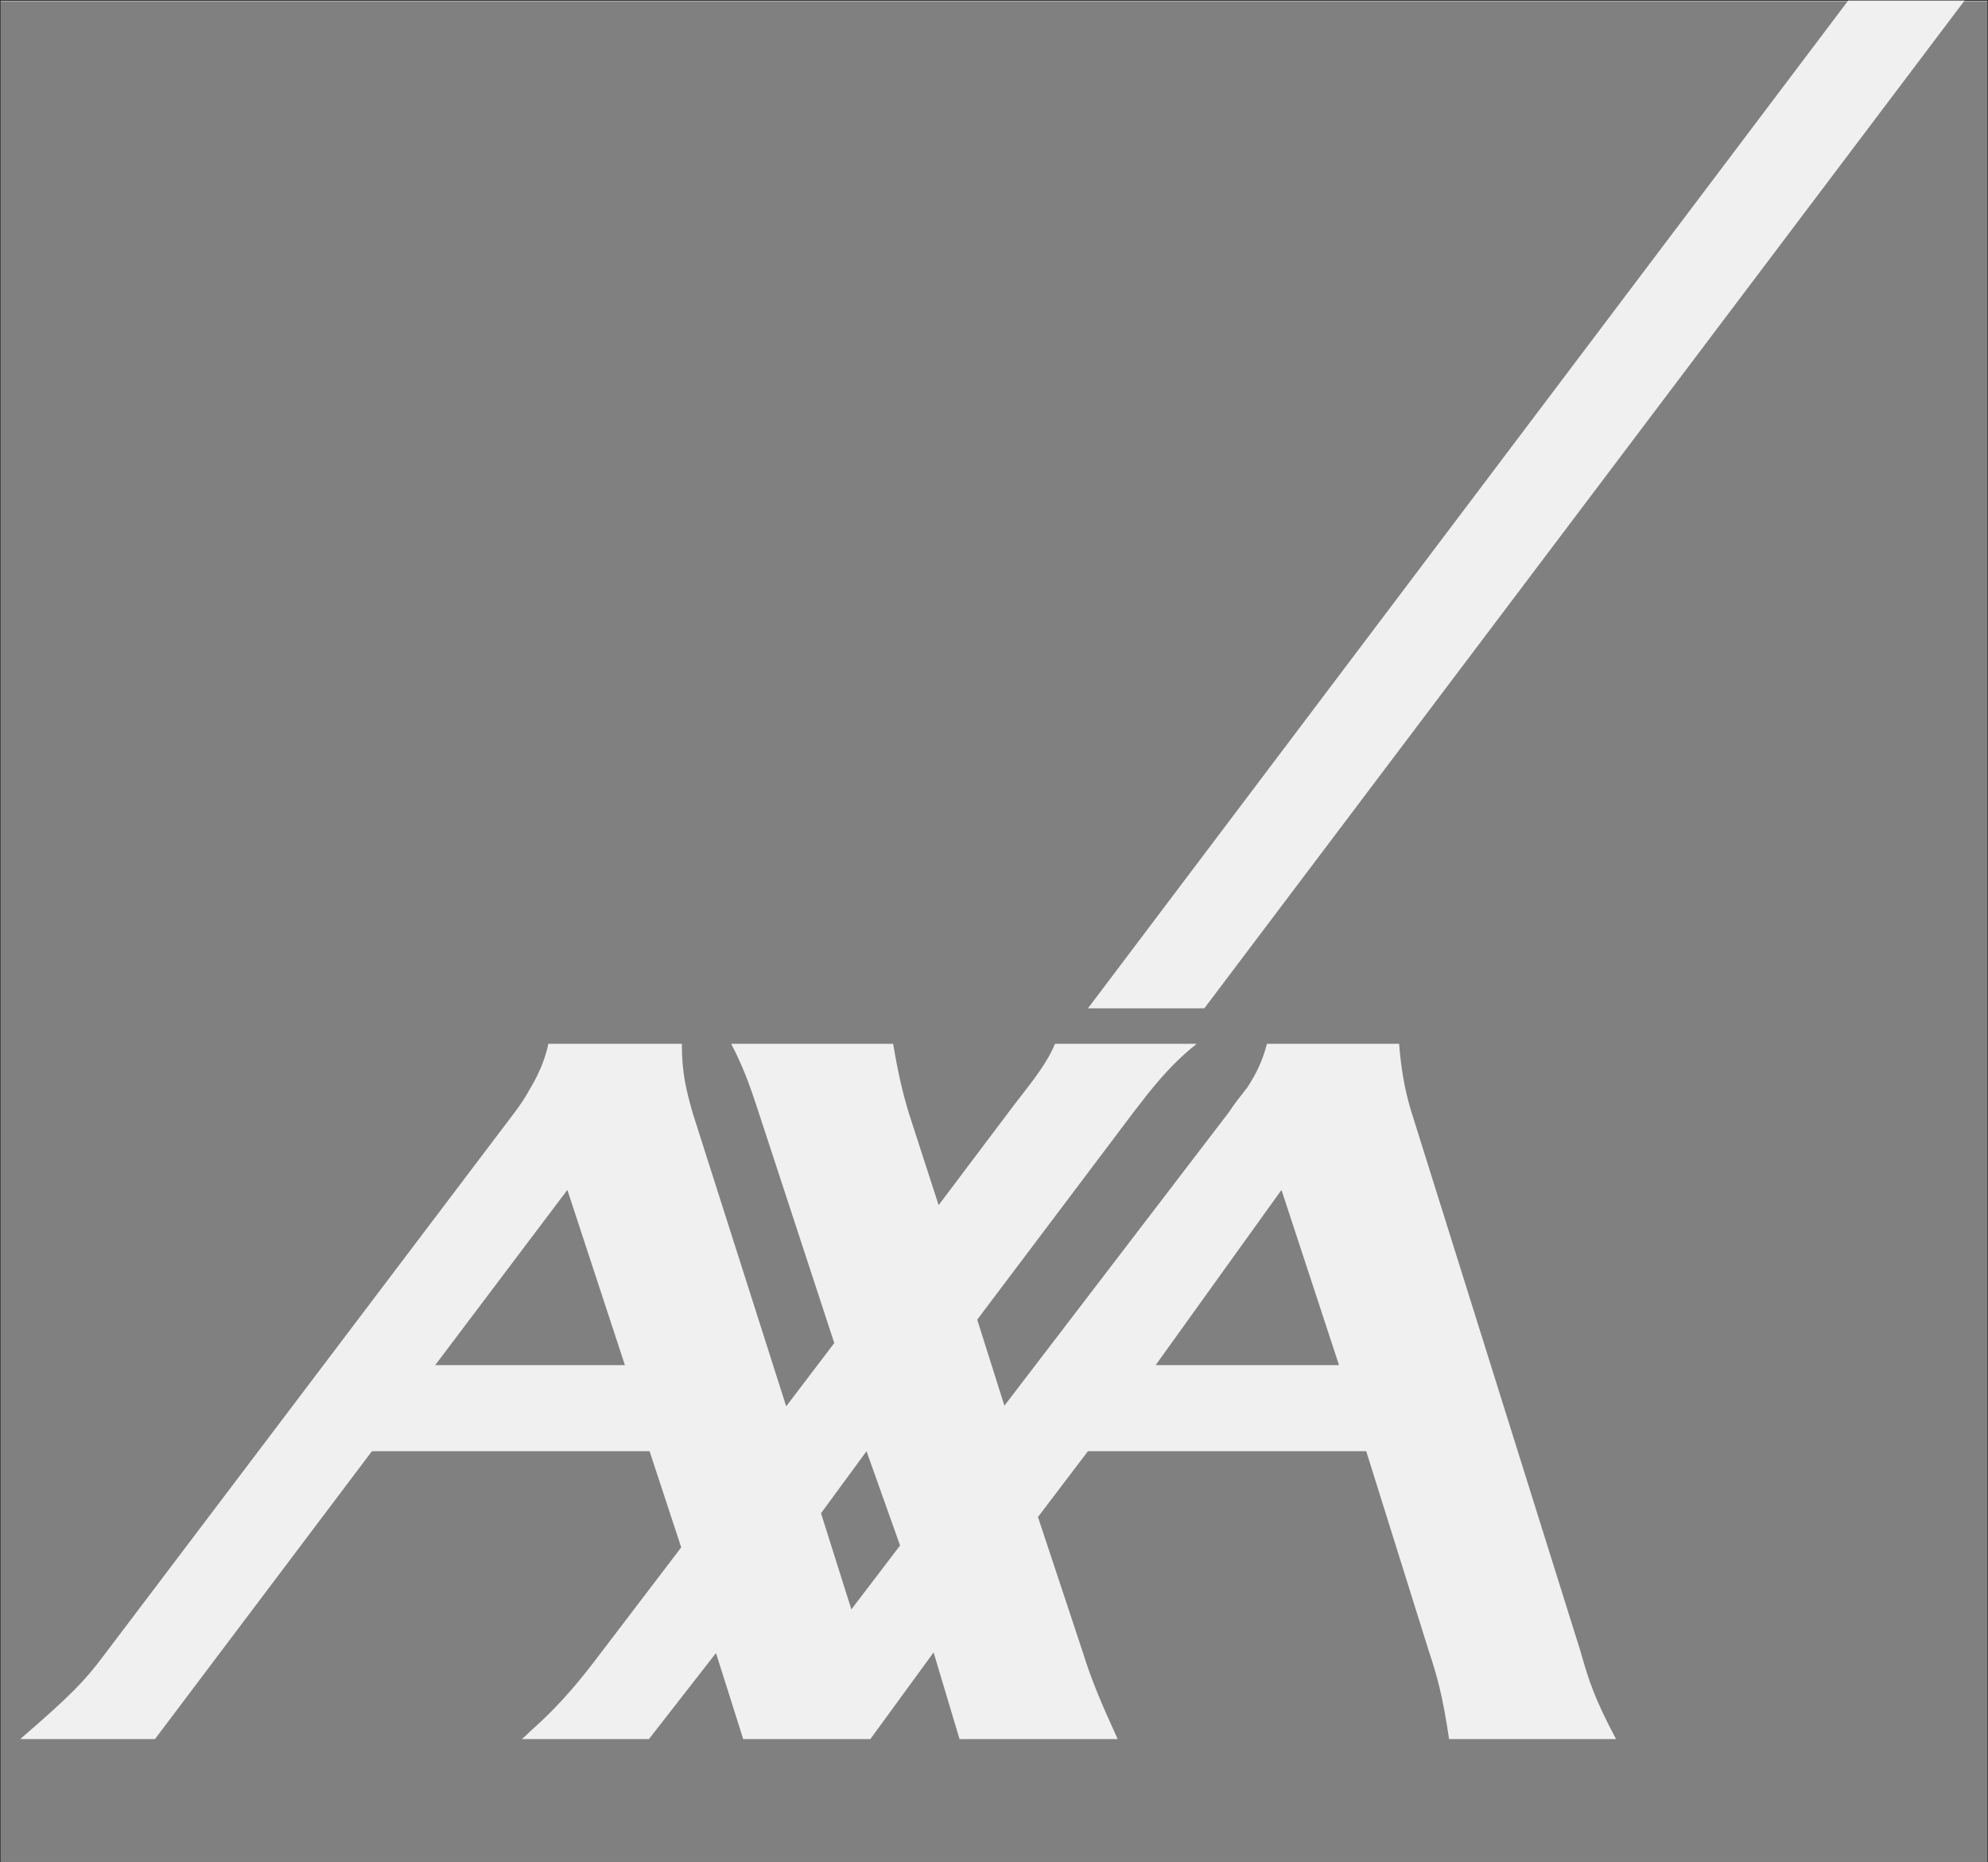 <?xml version="1.0" encoding="UTF-8"?>
<svg width="2428px" height="2274px" viewBox="0 0 2428 2274" version="1.1" xmlns="http://www.w3.org/2000/svg" xmlns:xlink="http://www.w3.org/1999/xlink">
    <rect x="0" y="0" width="2428" height="2274" fill="#333333" stroke="none"/>
    <!-- Generator: Sketch 54.1 (76490) - https://sketchapp.com -->
    <title>axa-768</title>
    <desc>Created with Sketch.</desc>
    <g id="Page-1" stroke="none" stroke-width="1" fill="none" fill-rule="evenodd">
        <g id="Artboard" transform="translate(-527, -447)" fill-rule="nonzero">
            <g id="axa-768" transform="translate(527, 447)">
                <polygon id="Path" fill="#F0F0F0" points="1 1 2427 1 2427 2273 1 2273"></polygon>
                <path d="M0.756,1.393 L0.756,2273.372 L2427.231,2273.372 L2427.231,1.393 L0.756,1.393 Z M1769.806,2123.48 C1762.076,2070.953 1755.138,2046.232 1745.086,2016.117 L1668.616,1772 L1328.718,1772 L1267.695,1852.347 L1322.544,2017.66 C1333.361,2052.419 1344.943,2079.461 1365.02,2123.48 L1171.9,2123.48 L1140.241,2017.66 L1062.98,2123.48 L907.693,2123.48 L874.465,2018.425 L792.586,2123.48 L637.312,2123.48 C641.177,2120.406 644.264,2117.294 647.351,2114.22 C686.753,2079.448 711.473,2047.789 733.094,2019.203 L831.989,1889.415 L793.352,1771.987 L454.231,1771.987 L189.259,2123.48 L24.711,2123.48 C87.291,2069.409 103.516,2052.419 126.68,2021.512 L628.817,1357.927 C635.706,1348.883 641.901,1339.332 647.351,1329.355 C656.624,1313.908 665.12,1296.139 669.763,1274.505 L832.754,1274.505 C832.754,1310.821 838.162,1330.898 845.892,1358.718 L960.208,1717.164 L1018.922,1639.916 L925.449,1354.853 C918.497,1333.998 910.002,1306.956 892.998,1274.505 L1090.761,1274.505 C1096.17,1306.178 1101.578,1331.676 1110.073,1359.483 L1146.376,1471.503 L1231.341,1358.731 C1250.666,1332.467 1276.942,1303.104 1288.511,1274.518 L1461.554,1274.518 C1427.586,1301.56 1405.927,1330.146 1385.084,1357.175 L1193.508,1611.343 L1226.71,1716.411 L1500.969,1357.953 C1507.908,1347.149 1515.638,1337.876 1523.368,1327.837 C1533.393,1312.39 1541.915,1296.178 1547.336,1274.531 L1708.771,1274.531 C1711.105,1303.117 1714.957,1327.837 1722.674,1354.101 L1930.489,2016.921 C1940.514,2052.445 1947.492,2074.078 1973.73,2123.519 L1769.806,2123.519 L1769.806,2123.48 L1769.806,2123.48 Z" id="Shape" fill="#808080"></path>
                <path d="M531.479,1666.932 L763.236,1666.932 L692.94,1452.943 L531.479,1666.932 Z M1002.71,1847.704 L1039.79,1965.132 L1099.282,1887.106 L1058.324,1772 L1002.71,1847.704 Z M1411.374,1666.932 L1635.401,1666.932 L1565.105,1452.943 L1411.374,1666.932 Z" id="Shape" fill="#808080"></path>
                <polygon id="Path" fill="#F0F0F0" points="1328.718 1231.238 1470.853 1231.238 2399.424 0.628 2257.288 0.628"></polygon>
            </g>
        </g>
    </g>
</svg>